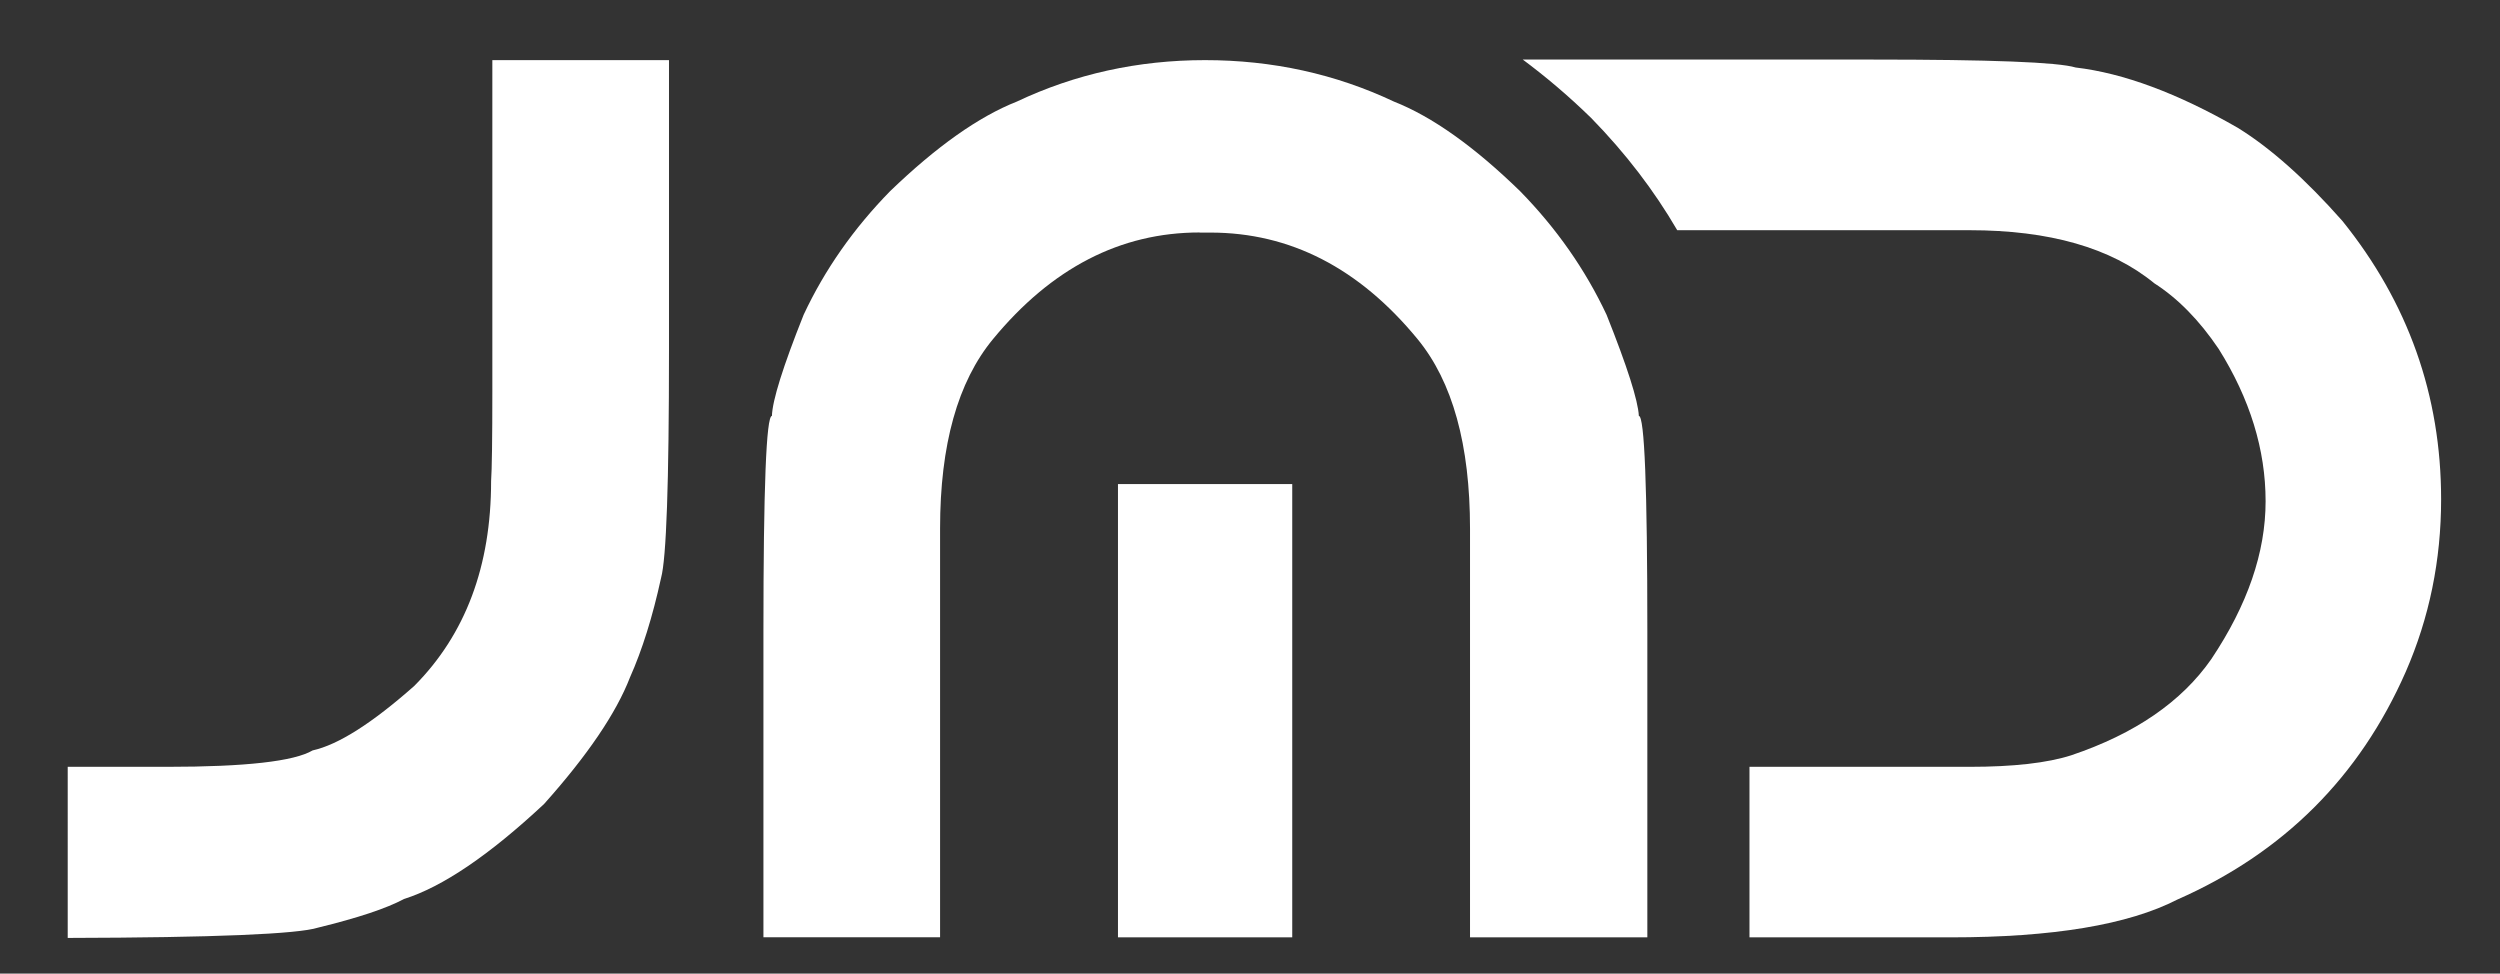 <?xml version="1.0" encoding="utf-8"?>
<!-- Generator: Adobe Illustrator 22.0.1, SVG Export Plug-In . SVG Version: 6.00 Build 0)  -->
<svg version="1.1" baseProfile="tiny" id="Layer_1" xmlns="http://www.w3.org/2000/svg" xmlns:xlink="http://www.w3.org/1999/xlink"
	 x="0px" y="0px" viewBox="0 0 2207.8 859.8" xml:space="preserve">
<rect x="0" y="0" width="2207.8" height="859.8" fill="#333333" stroke="none"/>
<path fill="#FFFFFF" d="M434.8,53.1h156v256.6c0,116.6-2.3,183.5-7,200.7c-7.5,34.4-16.7,63.7-27.4,87.7
	c-12.2,31.6-37.5,68.9-75.9,111.9c-48.4,45.2-89.7,73.2-123.7,83.9c-15.4,8.3-40.7,16.7-75.9,25.3c-17.9,5.7-91.6,8.8-221.1,9.1
	V677.2h87.7c69.2,0,112.1-4.8,128.6-14.5c22.6-5,52.5-24,89.8-57c45.2-45.5,67.8-105.8,67.8-180.8c0.7-10,1.1-36.9,1.1-80.7V53.1z"
	/>
<path fill="#FFFFFF" d="M1059.4,205.3c-69.9,0-130.7,31.4-182.4,94.1c-31.2,37.7-46.8,93.4-46.8,167.3v361h-156V557.7
	c0-127,2.5-190.4,7.5-190.4c0.4-13.6,9.7-43.4,28-89.3c18.6-39.8,44.1-76.2,76.4-109.2c40.9-39.4,78.2-65.8,111.9-79.1
	c51.6-24.4,107.1-36.6,166.2-36.6c59.5,0,115.1,12.2,166.8,36.6c33.7,13.3,70.8,39.6,111.4,79.1c32.3,33,57.7,69.4,76.4,109.2
	c18.3,45.9,27.8,75.7,28.5,89.3c5,0,7.5,63.5,7.5,190.4v270.1h-156.6v-361c0-73.9-15.4-129.7-46.3-167.3
	c-51.6-62.8-112.6-94.1-182.9-94.1H1059.4z M987.3,427.5h153.9v400.3H987.3V427.5z"/>
<path fill="#FFFFFF" d="M2068.6,195.1c-32.6-36.9-63.5-64.4-92.5-82.3C1923,82.3,1875.3,64.6,1833,59.6c-15.4-4.7-75.3-7-179.7-7
	h-308.5c19.7,14.7,39.7,31.4,60.4,51.6c30.4,31.1,55.6,64.1,76,99.1h258.2c70.6,0,125,15.6,163,46.8c20.8,13.3,39.8,32.6,57,58.1
	c27.6,44.1,41.4,88.9,41.4,134.5c0,45.2-16,91.6-47.9,139.3c-26.2,37.7-67.4,66-123.7,85c-21.2,6.8-51.1,10.2-89.8,10.2H1545v150.6
	h177.8c90,0,156.7-11.1,200.1-33.4c93.6-41.2,160.9-108.3,201.7-201.2c20.8-47.7,31.2-98.5,31.2-152.2
	C2155.8,349.2,2126.7,267.2,2068.6,195.1z"/>
<g>
</g>
<g>
</g>
<g>
</g>
<g>
</g>
<g>
</g>
<g>
</g>
</svg>
